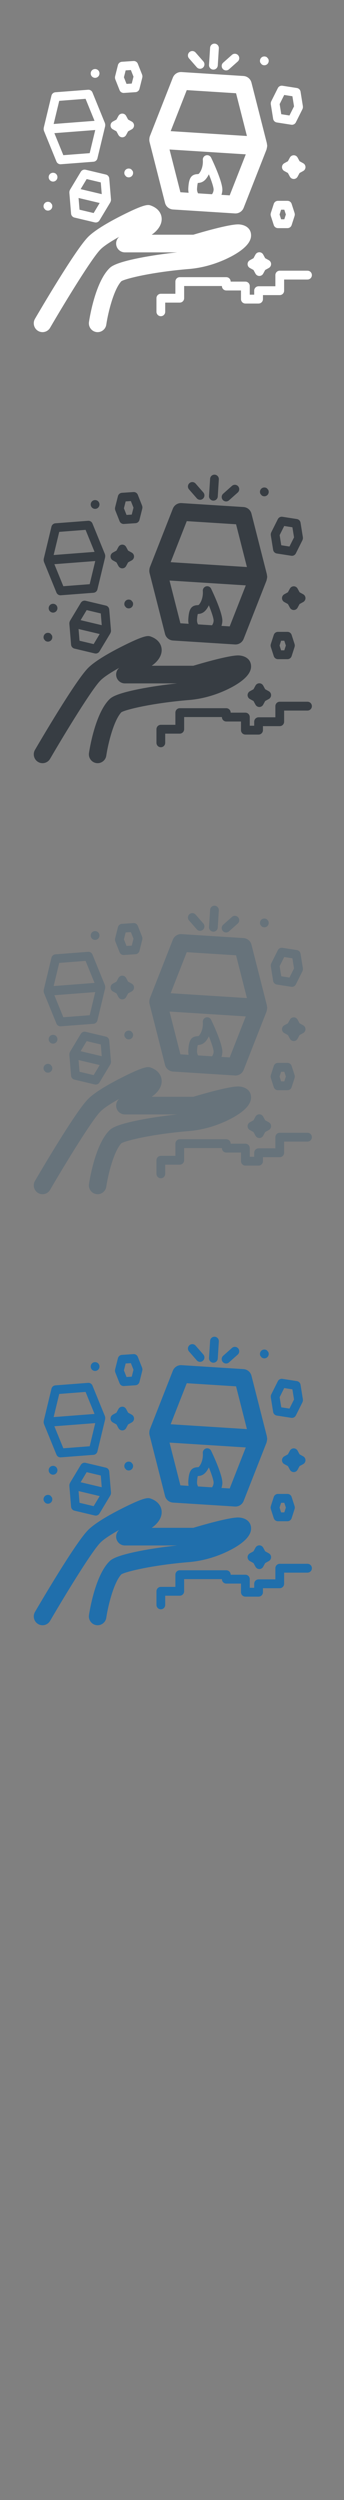 <svg width="32" height="232" viewBox="0 0 32 232" xmlns="http://www.w3.org/2000/svg" xmlns:sketch="http://www.bohemiancoding.com/sketch/ns"><rect x="0" y="0" width="32" height="232" fill="#808080" stroke="none"/><title>Chiang-Mai</title><g sketch:type="MSLayerGroup" fill="none"><g fill="#373D43" sketch:type="MSShapeGroup"><path d="M12.217 55.72c-.14-.107-.347-.107-.488-.001-.159.119-.21.336-.12.515l.118.142c.071.054.157.083.246.083.088 0 .173-.029.244-.081.158-.119.209-.335.121-.513l-.12-.144" id="Fill-1"/><path d="M5.182 56.113c-.141-.107-.348-.108-.49-.002-.103.077-.164.199-.164.329 0 .129.06.25.162.328.071.053.157.083.245.083s.173-.029.244-.082c.095-.071.154-.181.163-.3.008-.119-.035-.236-.119-.32l-.041-.036" id="Fill-2"/><path d="M4.212 59.462c.071.054.157.083.246.083.088 0 .173-.029.244-.081.158-.118.209-.335.121-.513l-.12-.145c-.141-.106-.348-.107-.489-.001-.158.12-.209.337-.12.515l.118.142" id="Fill-3"/><path d="M24.344 45.974c.071.054.158.083.246.083s.173-.029.243-.081c.158-.119.209-.335.121-.513l-.12-.145c-.141-.106-.348-.107-.488-.001-.159.119-.21.337-.12.515l.118.142" id="Fill-4"/><path d="M8.601 47.142c.071.053.157.082.245.082s.173-.028.244-.081c.095-.071.154-.181.163-.3.008-.119-.036-.237-.12-.32l-.041-.036c-.141-.107-.348-.108-.49-.002-.103.077-.164.2-.164.329s.06.25.162.328" id="Fill-5"/><path d="M21.424 63.846c1.308-.683 1.958-1.369 1.931-2.04-.031-.777-.771-.984-1.203-.984-.899 0-3.423.735-4.168.959h-3.87l.14-.104.01-.008c.207-.157.874-.731.764-1.51-.039-.278-.217-.786-.964-1.073-.274-.106-.533-.205-2.83.958-.832.422-2.329 1.232-3.026 1.93-1.178 1.161-4.571 6.956-4.954 7.613-.228.39-.098.893.29 1.123.13.077.272.113.412.113.279 0 .552-.145.703-.405 1.463-2.509 3.919-6.515 4.69-7.272l.007-.008c.33-.331 1.006-.761 1.741-1.169-.256.214-.358.564-.254.885.11.338.422.566.774.566h4.851c-1.217.129-2.448.31-3.49.516-2.297.455-2.647.807-2.815.976-1.31 1.32-1.831 4.599-1.886 4.969-.067.448.24.866.684.933.444.067.86-.242.926-.69.175-1.176.708-3.29 1.402-4.027.426-.256 2.899-.856 6.295-1.135 1.747-.143 3.155-.763 3.838-1.119" id="Fill-6"/><path d="M15.35 58.825c.088.344.386.592.738.615l5.767.366.052.001c.332 0 .633-.204.757-.518l2.128-5.412.055-.258.008-.108-.04-.256-1.423-5.587c-.088-.344-.386-.592-.738-.615l-5.767-.366c-.353-.023-.678.187-.808.517l-2.128 5.412c-.036.091-.054.186-.057.281v.004c-.01.094-.003.191.021.285l1.436 5.639zm2.978-1.308c.02-.315.052-.469.073-.539.179-.01.508-.032.804-.432.09-.121.164-.247.224-.373.263.65.455 1.231.442 1.442-.01.154-.064.295-.149.411l-1.298-.083c-.071-.129-.105-.276-.096-.427zm3.038.613l-.765-.048c.044-.132.074-.27.083-.415.046-.726-.863-2.656-1.045-3.035-.086-.18-.288-.27-.479-.214-.19.055-.313.241-.292.44.001.006.069.683-.314 1.198-.072.097-.089.098-.203.104-.636.035-.784.486-.835 1.306-.009.143.002.286.03.423l-.765-.049-1.011-3.967 7.094.45-1.497 3.808zm-3.993-9.768l4.586.291 1.011 3.968-7.094-.45 1.497-3.809z" id="Fill-7"/><path d="M19.826 46.459h.026c.213 0 .392-.167.406-.384l.099-1.59c.014-.226-.157-.421-.381-.436-.227-.015-.418.158-.432.384l-.1 1.59c-.014.226.156.421.381.436" id="Fill-8"/><path d="M21.031 46.534c.096 0 .192-.034.269-.102l.817-.726c.169-.15.185-.409.036-.579-.148-.17-.406-.187-.575-.037l-.817.726c-.169.15-.185.409-.036.579.081.091.193.139.306.139" id="Fill-9"/><path d="M18.304 46.242c.08.092.193.139.306.139.096 0 .192-.034.269-.103.169-.15.185-.409.036-.579l-.721-.824c-.148-.17-.406-.186-.574-.036-.169.15-.185.409-.036.579l.72.823" id="Fill-10"/><path d="M4.09 52.147l1.16 2.842c.063.154.212.254.376.254l.031-.001 3.041-.233c.176-.014.323-.14.364-.313l.72-2.986.009-.145-.03-.142-1.16-2.841c-.067-.164-.232-.267-.408-.253l-3.041.233c-.176.014-.323.14-.365.312l-.719 2.986-.009.145.03.141zm4.252 2.066l-2.451.188-.834-2.044 3.803-.292-.517 2.148zm-2.833-4.855l2.451-.188.834 2.044-3.803.292.518-2.148z" id="Fill-11"/><path d="M7.519 55.938l-1.006 1.671-.048.122-.002.006-.002.01-.01.13.161 1.948c.015.177.141.324.313.365l1.889.448.093.01c.14 0 .273-.073.348-.197l1.006-1.671.049-.123.017-.11-.006-.071-.158-1.911c-.015-.177-.141-.325-.312-.366l-1.889-.448c-.171-.041-.35.035-.441.187zm1.192 3.833l-1.313-.311-.09-1.088 1.965.466-.562.934zm.664-2.842l.09 1.088-1.965-.466.562-.934 1.313.311z" id="Fill-12"/><path d="M10.7 47.26l.024.098.4 1.009c.062.157.212.258.378.258l.027-.001 1.076-.071c.176-.012.324-.136.368-.308l.265-1.053.011-.1-.002-.031-.003-.036-.024-.097-.4-1.009c-.065-.165-.228-.269-.405-.257l-1.076.071c-.176.012-.324.136-.368.308l-.265 1.053-.011.1.002.031.003.035zm.989-.729l.485-.032.244.614-.162.641-.486.032-.243-.614.162-.641z" id="Fill-13"/><path d="M25.408 51.025c.028.175.165.312.34.34l1.347.21.063.005c.152 0 .293-.085.363-.225l.614-1.226.033-.099.005-.028.005-.035-.002-.104-.218-1.356c-.028-.175-.166-.312-.34-.34l-1.347-.21c-.175-.027-.346.062-.426.22l-.614 1.226-.033.099-.005.029-.005.034.002.104.218 1.356zm1.031-2.212l.762.119.151.938-.425.848-.763-.119-.151-.938.425-.848z" id="Fill-14"/><path d="M25.192 60.036l.275.852c.054.169.211.283.387.283h.888c.176 0 .333-.114.387-.283l.275-.852.018-.097v-.07l-.018-.097-.275-.852c-.054-.169-.211-.283-.387-.283h-.888c-.176 0-.333.114-.387.283l-.275.852-.018.097-.001.035.001.035.018.097zm.958-.577h.297l.144.446-.144.446h-.297l-.144-.446.144-.446z" id="Fill-15"/><path d="M10.495 52.002l.338.186.185.341c.072.132.208.214.357.214s.286-.082.357-.214l.185-.341.339-.186c.13-.072.212-.21.212-.36s-.081-.288-.212-.36l-.339-.186-.185-.341c-.071-.132-.208-.214-.357-.214s-.286.082-.357.214l-.185.341-.338.186c-.131.072-.212.21-.212.36s.081.288.212.36" id="Fill-16"/><path d="M24.482 63.621c-.072-.131-.208-.213-.358-.213-.148 0-.286.082-.357.213l-.186.341-.338.187c-.13.072-.212.21-.212.36s.081.288.212.36l.339.186.185.341c.071.131.208.214.357.214s.286-.082.358-.214l.185-.341.339-.187c.131-.072.212-.21.212-.36s-.081-.288-.212-.36l-.339-.187-.185-.341" id="Fill-17"/><path d="M27.682 54.621c-.072-.131-.208-.213-.357-.213s-.286.082-.357.213l-.186.341-.338.187c-.13.072-.212.21-.212.36s.081.288.212.36l.339.186.185.341c.071.132.208.214.357.214s.286-.082.357-.214l.185-.341.338-.186c.13-.072.212-.21.212-.36s-.081-.288-.212-.36l-.338-.187-.185-.341" id="Fill-18"/><path d="M28.607 65.12h-2.584c-.225 0-.407.183-.407.41v1.035h-1.563c-.225 0-.407.184-.407.41v.372h-.413v-.802c0-.227-.182-.411-.407-.411h-1.369v-.003c0-.226-.182-.41-.407-.41h-4.328c-.225 0-.407.184-.407.41v1.131h-1.354c-.225 0-.407.183-.407.41v1.262c0 .226.182.41.407.41.225 0 .407-.183.407-.41v-.852h1.354c.225 0 .407-.184.407-.41v-1.13h3.513v.004c0 .226.182.41.407.41h1.369v.803c0 .226.182.41.408.41h1.227c.225 0 .407-.184.407-.41v-.373h1.563c.225 0 .407-.183.407-.41v-1.035h2.176c.225 0 .407-.184.407-.41 0-.226-.182-.41-.407-.41" id="Fill-19"/></g><g fill="#fff" sketch:type="MSShapeGroup"><path d="M12.217 15.72c-.14-.107-.347-.107-.488-.001-.159.119-.21.336-.12.515l.118.142c.071.054.157.083.246.083.088 0 .173-.029.244-.081.158-.119.209-.335.121-.513l-.12-.144" id="Fill-1"/><path d="M5.182 16.113c-.141-.107-.348-.108-.49-.002-.103.077-.164.199-.164.329 0 .129.06.25.162.328.071.053.157.083.245.083s.173-.029.244-.082c.095-.071.154-.181.163-.3.008-.119-.035-.236-.119-.32l-.041-.036" id="Fill-2"/><path d="M4.212 19.462c.071.054.157.083.246.083.088 0 .173-.029.244-.081.158-.118.209-.335.121-.513l-.12-.145c-.141-.106-.348-.107-.489-.001-.158.12-.209.337-.12.515l.118.142" id="Fill-3"/><path d="M24.344 5.974c.071.054.158.083.246.083s.173-.029.243-.081c.158-.119.209-.335.121-.513l-.12-.145c-.141-.106-.348-.107-.488-.001-.159.119-.21.337-.12.515l.118.142" id="Fill-4"/><path d="M8.601 7.142c.071.053.157.082.245.082s.173-.028.244-.081c.095-.071.154-.181.163-.3.008-.119-.036-.237-.12-.32l-.041-.036c-.141-.107-.348-.108-.49-.002-.103.077-.164.2-.164.329s.06.25.162.328" id="Fill-5"/><path d="M21.424 23.846c1.308-.683 1.958-1.369 1.931-2.04-.031-.777-.771-.984-1.203-.984-.899 0-3.423.735-4.168.959h-3.87l.14-.104.01-.008c.207-.157.874-.731.764-1.51-.039-.278-.217-.786-.964-1.073-.274-.106-.533-.205-2.83.958-.832.422-2.329 1.232-3.026 1.93-1.178 1.161-4.571 6.956-4.954 7.613-.228.39-.098.893.29 1.123.13.077.272.113.412.113.279 0 .552-.145.703-.405 1.463-2.509 3.919-6.515 4.69-7.272l.007-.008c.33-.331 1.006-.761 1.741-1.169-.256.214-.358.564-.254.885.11.338.422.566.774.566h4.851c-1.217.129-2.448.31-3.49.516-2.297.455-2.647.807-2.815.976-1.31 1.32-1.831 4.599-1.886 4.969-.067.448.24.866.684.933.444.067.86-.242.926-.69.175-1.176.708-3.29 1.402-4.027.426-.256 2.899-.856 6.295-1.135 1.747-.143 3.155-.763 3.838-1.119" id="Fill-6"/><path d="M15.35 18.825c.088.344.386.592.738.615l5.767.366.052.001c.332 0 .633-.204.757-.518l2.128-5.412.055-.258.008-.108-.04-.256-1.423-5.587c-.088-.344-.386-.592-.738-.615l-5.767-.366c-.353-.023-.678.187-.808.517l-2.128 5.412c-.036.091-.054.186-.057.281v.004c-.01.094-.003.191.021.285l1.436 5.639zm2.978-1.308c.02-.315.052-.469.073-.539.179-.01.508-.032.804-.432.09-.121.164-.247.224-.373.263.65.455 1.231.442 1.442-.01.154-.064.295-.149.411l-1.298-.083c-.071-.129-.105-.276-.096-.427zm3.038.613l-.765-.048c.044-.132.074-.27.083-.415.046-.726-.863-2.656-1.045-3.035-.086-.18-.288-.27-.479-.214-.19.055-.313.241-.292.44.001.006.069.683-.314 1.198-.072.097-.089.098-.203.104-.636.035-.784.486-.835 1.306-.009.143.002.286.03.423l-.765-.049-1.011-3.967 7.094.45-1.497 3.808zm-3.993-9.768l4.586.291 1.011 3.968-7.094-.45 1.497-3.809z" id="Fill-7"/><path d="M19.826 6.459h.026c.213 0 .392-.167.406-.384l.099-1.59c.014-.226-.157-.421-.381-.436-.227-.015-.418.158-.432.384l-.1 1.59c-.014.226.156.421.381.436" id="Fill-8"/><path d="M21.031 6.534c.096 0 .192-.034.269-.102l.817-.726c.169-.15.185-.409.036-.579-.148-.17-.406-.187-.575-.037l-.817.726c-.169.15-.185.409-.036.579.081.091.193.139.306.139" id="Fill-9"/><path d="M18.304 6.242c.08.092.193.139.306.139.096 0 .192-.034.269-.103.169-.15.185-.409.036-.579l-.721-.824c-.148-.17-.406-.186-.574-.036-.169.15-.185.409-.036.579l.72.823" id="Fill-10"/><path d="M4.09 12.147l1.16 2.842c.063.154.212.254.376.254l.031-.001 3.041-.233c.176-.014.323-.14.364-.313l.72-2.986.009-.145-.03-.142-1.16-2.841c-.067-.164-.232-.267-.408-.253l-3.041.233c-.176.014-.323.14-.365.312l-.719 2.986-.009.145.03.141zm4.252 2.066l-2.451.188-.834-2.044 3.803-.292-.517 2.148zm-2.833-4.855l2.451-.188.834 2.044-3.803.292.518-2.148z" id="Fill-11"/><path d="M7.519 15.938l-1.006 1.671-.048.122-.002.006-.002.01-.01.13.161 1.948c.015.177.141.324.313.365l1.889.448.093.01c.14 0 .273-.073.348-.197l1.006-1.671.049-.123.017-.11-.006-.071-.158-1.911c-.015-.177-.141-.325-.312-.366l-1.889-.448c-.171-.041-.35.035-.441.187zm1.192 3.833l-1.313-.311-.09-1.088 1.965.466-.562.934zm.664-2.842l.09 1.088-1.965-.466.562-.934 1.313.311z" id="Fill-12"/><path d="M10.7 7.26l.024.098.4 1.009c.062.157.212.258.378.258l.027-.001 1.076-.071c.176-.012.324-.136.368-.308l.265-1.053.011-.1-.002-.031-.003-.036-.024-.097-.4-1.009c-.065-.165-.228-.269-.405-.257l-1.076.071c-.176.012-.324.136-.368.308l-.265 1.053-.011.1.002.031.003.035zm.989-.729l.485-.032.244.614-.162.641-.486.032-.243-.614.162-.641z" id="Fill-13"/><path d="M25.408 11.025c.028.175.165.312.34.34l1.347.21.063.005c.152 0 .293-.085.363-.225l.614-1.226.033-.099.005-.028.005-.035-.002-.104-.218-1.356c-.028-.175-.166-.312-.34-.34l-1.347-.21c-.175-.027-.346.062-.426.22l-.614 1.226-.033.099-.005.029-.005.034.002.104.218 1.356zm1.031-2.212l.762.119.151.938-.425.848-.763-.119-.151-.938.425-.848z" id="Fill-14"/><path d="M25.192 20.036l.275.852c.054.169.211.283.387.283h.888c.176 0 .333-.114.387-.283l.275-.852.018-.097v-.07l-.018-.097-.275-.852c-.054-.169-.211-.283-.387-.283h-.888c-.176 0-.333.114-.387.283l-.275.852-.018.097-.001.035.001.035.018.097zm.958-.577h.297l.144.446-.144.446h-.297l-.144-.446.144-.446z" id="Fill-15"/><path d="M10.495 12.002l.338.186.185.341c.072.132.208.214.357.214s.286-.082.357-.214l.185-.341.339-.186c.13-.072.212-.21.212-.36s-.081-.288-.212-.36l-.339-.186-.185-.341c-.071-.132-.208-.214-.357-.214s-.286.082-.357.214l-.185.341-.338.186c-.131.072-.212.21-.212.36s.081.288.212.36" id="Fill-16"/><path d="M24.482 23.621c-.072-.131-.208-.213-.358-.213-.148 0-.286.082-.357.213l-.186.341-.338.187c-.13.072-.212.21-.212.36s.081.288.212.36l.339.186.185.341c.071.131.208.214.357.214s.286-.082.358-.214l.185-.341.339-.187c.131-.072.212-.21.212-.36s-.081-.288-.212-.36l-.339-.187-.185-.341" id="Fill-17"/><path d="M27.682 14.621c-.072-.131-.208-.213-.357-.213s-.286.082-.357.213l-.186.341-.338.187c-.13.072-.212.21-.212.36s.081.288.212.36l.339.186.185.341c.071.132.208.214.357.214s.286-.082.357-.214l.185-.341.338-.186c.13-.072.212-.21.212-.36s-.081-.288-.212-.36l-.338-.187-.185-.341" id="Fill-18"/><path d="M28.607 25.12h-2.584c-.225 0-.407.183-.407.41v1.035h-1.563c-.225 0-.407.184-.407.41v.372h-.413v-.802c0-.227-.182-.411-.407-.411h-1.369v-.003c0-.226-.182-.41-.407-.41h-4.328c-.225 0-.407.184-.407.41v1.131h-1.354c-.225 0-.407.183-.407.41v1.262c0 .226.182.41.407.41.225 0 .407-.183.407-.41v-.852h1.354c.225 0 .407-.184.407-.41v-1.13h3.513v.004c0 .226.182.41.407.41h1.369v.803c0 .226.182.41.408.41h1.227c.225 0 .407-.184.407-.41v-.373h1.563c.225 0 .407-.183.407-.41v-1.035h2.176c.225 0 .407-.184.407-.41 0-.226-.182-.41-.407-.41" id="Fill-19"/></g><g fill="#67737B" sketch:type="MSShapeGroup"><path d="M12.217 95.72c-.14-.107-.347-.107-.488-.001-.159.119-.21.336-.12.515l.118.142c.071.054.157.083.246.083.088 0 .173-.029.244-.081.158-.119.209-.335.121-.513l-.12-.144"/><path d="M5.182 96.113c-.141-.107-.348-.108-.49-.002-.103.077-.164.199-.164.329 0 .129.06.25.162.328.071.053.157.083.245.083s.173-.029.244-.082c.095-.071.154-.181.163-.3.008-.119-.035-.236-.119-.32l-.041-.036"/><path d="M4.212 99.462c.071.054.157.083.246.083.088 0 .173-.029.244-.081.158-.118.209-.335.121-.513l-.12-.145c-.141-.106-.348-.107-.489-.001-.158.12-.209.337-.12.515l.118.142"/><path d="M24.344 85.974c.071.054.158.083.246.083s.173-.029.243-.081c.158-.119.209-.335.121-.513l-.12-.145c-.141-.106-.348-.107-.488-.001-.159.119-.21.337-.12.515l.118.142"/><path d="M8.601 87.142c.071.053.157.082.245.082s.173-.028.244-.081c.095-.071.154-.181.163-.3.008-.119-.036-.237-.12-.32l-.041-.036c-.141-.107-.348-.108-.49-.002-.103.077-.164.2-.164.329s.06.25.162.328"/><path d="M21.424 103.846c1.308-.683 1.958-1.369 1.931-2.04-.031-.777-.771-.984-1.203-.984-.899 0-3.423.735-4.168.959h-3.87l.14-.104.01-.008c.207-.157.874-.731.764-1.51-.039-.278-.217-.786-.964-1.073-.274-.106-.533-.205-2.83.958-.832.422-2.329 1.232-3.026 1.93-1.178 1.161-4.571 6.956-4.954 7.613-.228.39-.098.893.29 1.123.13.077.272.113.412.113.279 0 .552-.145.703-.405 1.463-2.509 3.919-6.515 4.69-7.272l.007-.008c.33-.331 1.006-.761 1.741-1.169-.256.214-.358.564-.254.885.11.338.422.566.774.566h4.851c-1.217.129-2.448.31-3.49.516-2.297.455-2.647.807-2.815.976-1.31 1.32-1.831 4.599-1.886 4.969-.067.448.24.866.684.933.444.067.86-.242.926-.69.175-1.176.708-3.29 1.402-4.027.426-.256 2.899-.856 6.295-1.135 1.747-.143 3.155-.763 3.838-1.119"/><path d="M15.35 98.825c.088.344.386.592.738.615l5.767.366.052.001c.332 0 .633-.204.757-.518l2.128-5.412.055-.258.008-.108-.04-.256-1.423-5.587c-.088-.344-.386-.592-.738-.615l-5.767-.366c-.353-.023-.678.187-.808.517l-2.128 5.412c-.036.091-.054.186-.057.281v.004c-.01.094-.003.191.021.285l1.436 5.639zm2.978-1.308c.02-.315.052-.469.073-.539.179-.01.508-.032.804-.432.09-.121.164-.247.224-.373.263.65.455 1.231.442 1.442-.01.154-.064.295-.149.411l-1.298-.083c-.071-.129-.105-.276-.096-.427zm3.038.613l-.765-.048c.044-.132.074-.27.083-.415.046-.726-.863-2.656-1.045-3.035-.086-.18-.288-.27-.479-.214-.19.055-.313.241-.292.44.001.006.069.683-.314 1.198-.072.097-.089.098-.203.104-.636.035-.784.486-.835 1.306-.009.143.002.286.03.423l-.765-.049-1.011-3.967 7.094.45-1.497 3.808zm-3.993-9.768l4.586.291 1.011 3.968-7.094-.45 1.497-3.809z"/><path d="M19.826 86.459h.026c.213 0 .392-.167.406-.384l.099-1.59c.014-.226-.157-.421-.381-.436-.227-.015-.418.158-.432.384l-.1 1.59c-.014.226.156.421.381.436"/><path d="M21.031 86.534c.096 0 .192-.034.269-.102l.817-.726c.169-.15.185-.409.036-.579-.148-.17-.406-.187-.575-.037l-.817.726c-.169.15-.185.409-.036.579.081.091.193.139.306.139"/><path d="M18.304 86.242c.08.092.193.139.306.139.096 0 .192-.034.269-.103.169-.15.185-.409.036-.579l-.721-.824c-.148-.17-.406-.186-.574-.036-.169.15-.185.409-.036.579l.72.823"/><path d="M4.09 92.147l1.16 2.842c.063.154.212.254.376.254l.031-.001 3.041-.233c.176-.014.323-.14.364-.313l.72-2.986.009-.145-.03-.142-1.16-2.841c-.067-.164-.232-.267-.408-.253l-3.041.233c-.176.014-.323.14-.365.312l-.719 2.986-.009.145.03.141zm4.252 2.066l-2.451.188-.834-2.044 3.803-.292-.517 2.148zm-2.833-4.855l2.451-.188.834 2.044-3.803.292.518-2.148z"/><path d="M7.519 95.938l-1.006 1.671-.048.122-.002.006-.002.01-.01.13.161 1.948c.015.177.141.324.313.365l1.889.448.093.01c.14 0 .273-.073.348-.197l1.006-1.671.049-.123.017-.11-.006-.071-.158-1.911c-.015-.177-.141-.325-.312-.366l-1.889-.448c-.171-.041-.35.035-.441.187zm1.192 3.833l-1.313-.311-.09-1.088 1.965.466-.562.934zm.664-2.842l.09 1.088-1.965-.466.562-.934 1.313.311z"/><path d="M10.7 87.26l.024.098.4 1.009c.062.157.212.258.378.258l.027-.001 1.076-.071c.176-.012.324-.136.368-.308l.265-1.053.011-.1-.002-.031-.003-.036-.024-.097-.4-1.009c-.065-.165-.228-.269-.405-.257l-1.076.071c-.176.012-.324.136-.368.308l-.265 1.053-.011.1.002.031.003.035zm.989-.729l.485-.032.244.614-.162.641-.486.032-.243-.614.162-.641z"/><path d="M25.408 91.025c.028.175.165.312.34.34l1.347.21.063.005c.152 0 .293-.085.363-.225l.614-1.226.033-.099.005-.028.005-.035-.002-.104-.218-1.356c-.028-.175-.166-.312-.34-.34l-1.347-.21c-.175-.027-.346.062-.426.22l-.614 1.226-.033.099-.005.029-.005.034.002.104.218 1.356zm1.031-2.212l.762.119.151.938-.425.848-.763-.119-.151-.938.425-.848z"/><path d="M25.192 100.036l.275.852c.054.169.211.283.387.283h.888c.176 0 .333-.114.387-.283l.275-.852.018-.097v-.07l-.018-.097-.275-.852c-.054-.169-.211-.283-.387-.283h-.888c-.176 0-.333.114-.387.283l-.275.852-.018.097-.001.035.001.035.018.097zm.958-.577h.297l.144.446-.144.446h-.297l-.144-.446.144-.446z"/><path d="M10.495 92.002l.338.186.185.341c.072.132.208.214.357.214s.286-.082.357-.214l.185-.341.339-.186c.13-.072.212-.21.212-.36s-.081-.288-.212-.36l-.339-.186-.185-.341c-.071-.132-.208-.214-.357-.214s-.286.082-.357.214l-.185.341-.338.186c-.131.072-.212.21-.212.36s.081.288.212.36"/><path d="M24.482 103.621c-.072-.131-.208-.213-.358-.213-.148 0-.286.082-.357.213l-.186.341-.338.187c-.13.072-.212.21-.212.36s.081.288.212.36l.339.186.185.341c.071.131.208.214.357.214s.286-.082.358-.214l.185-.341.339-.187c.131-.072.212-.21.212-.36s-.081-.288-.212-.36l-.339-.187-.185-.341"/><path d="M27.682 94.621c-.072-.131-.208-.213-.357-.213s-.286.082-.357.213l-.186.341-.338.187c-.13.072-.212.21-.212.36s.081.288.212.36l.339.186.185.341c.071.132.208.214.357.214s.286-.082.357-.214l.185-.341.338-.186c.13-.072.212-.21.212-.36s-.081-.288-.212-.36l-.338-.187-.185-.341"/><path d="M28.607 105.12h-2.584c-.225 0-.407.183-.407.41v1.035h-1.563c-.225 0-.407.184-.407.41v.372h-.413v-.802c0-.227-.182-.411-.407-.411h-1.369v-.003c0-.226-.182-.41-.407-.41h-4.328c-.225 0-.407.184-.407.41v1.131h-1.354c-.225 0-.407.183-.407.41v1.262c0 .226.182.41.407.41.225 0 .407-.183.407-.41v-.852h1.354c.225 0 .407-.184.407-.41v-1.13h3.513v.004c0 .226.182.41.407.41h1.369v.803c0 .226.182.41.408.41h1.227c.225 0 .407-.184.407-.41v-.373h1.563c.225 0 .407-.183.407-.41v-1.035h2.176c.225 0 .407-.184.407-.41 0-.226-.182-.41-.407-.41"/></g><g fill="#206FAC" sketch:type="MSShapeGroup"><path d="M12.217 135.72c-.14-.107-.347-.107-.488-.001-.159.119-.21.336-.12.515l.118.142c.071.054.157.083.246.083.088 0 .173-.029.244-.081.158-.119.209-.335.121-.513l-.12-.144M5.182 136.113c-.141-.107-.348-.108-.49-.002-.103.077-.164.199-.164.329 0 .129.06.25.162.328.071.053.157.083.245.083s.173-.029.244-.082c.095-.071.154-.181.163-.3.008-.119-.035-.236-.119-.32l-.041-.036M4.212 139.462c.071.054.157.083.246.083.088 0 .173-.029.244-.081.158-.118.209-.335.121-.513l-.12-.145c-.141-.106-.348-.107-.489-.001-.158.12-.209.337-.12.515l.118.142M24.344 125.974c.071.054.158.083.246.083s.173-.029.243-.081c.158-.119.209-.335.121-.513l-.12-.145c-.141-.106-.348-.107-.488-.001-.159.119-.21.337-.12.515l.118.142M8.601 127.142c.071.053.157.082.245.082s.173-.028.244-.081c.095-.071.154-.181.163-.3.008-.119-.036-.237-.12-.32l-.041-.036c-.141-.107-.348-.108-.49-.002-.103.077-.164.2-.164.329s.06.25.162.328M21.424 143.846c1.308-.683 1.958-1.369 1.931-2.04-.031-.777-.771-.984-1.203-.984-.899 0-3.423.735-4.168.959h-3.87l.14-.104.01-.008c.207-.157.874-.731.764-1.51-.039-.278-.217-.786-.964-1.073-.274-.106-.533-.205-2.83.958-.832.422-2.329 1.232-3.026 1.93-1.178 1.161-4.571 6.956-4.954 7.613-.228.39-.098.893.29 1.123.13.077.272.113.412.113.279 0 .552-.145.703-.405 1.463-2.509 3.919-6.515 4.69-7.272l.007-.008c.33-.331 1.006-.761 1.741-1.169-.256.214-.358.564-.254.885.11.338.422.566.774.566h4.851c-1.217.129-2.448.31-3.49.516-2.297.455-2.647.807-2.815.976-1.31 1.32-1.831 4.599-1.886 4.969-.067.448.24.866.684.933.444.067.86-.242.926-.69.175-1.176.708-3.29 1.402-4.027.426-.256 2.899-.856 6.295-1.135 1.747-.143 3.155-.763 3.838-1.119"/><path d="M15.35 138.825c.088.344.386.592.738.615l5.767.366.052.001c.332 0 .633-.204.757-.518l2.128-5.412.055-.258.008-.108-.04-.256-1.423-5.587c-.088-.344-.386-.592-.738-.615l-5.767-.366c-.353-.023-.678.187-.808.517l-2.128 5.412c-.036.091-.054.186-.057.281v.004c-.01.094-.003.191.021.285l1.436 5.639zm2.978-1.308c.02-.315.052-.469.073-.539.179-.01.508-.032.804-.432.09-.121.164-.247.224-.373.263.65.455 1.231.442 1.442-.01.154-.064.295-.149.411l-1.298-.083c-.071-.129-.105-.276-.096-.427zm3.038.613l-.765-.048c.044-.132.074-.27.083-.415.046-.726-.863-2.656-1.045-3.035-.086-.18-.288-.27-.479-.214-.19.055-.313.241-.292.44.001.006.069.683-.314 1.198-.072.097-.089.098-.203.104-.636.035-.784.486-.835 1.306-.009.143.002.286.03.423l-.765-.049-1.011-3.967 7.094.45-1.497 3.808zm-3.993-9.768l4.586.291 1.011 3.968-7.094-.45 1.497-3.809zM19.826 126.459h.026c.213 0 .392-.167.406-.384l.099-1.59c.014-.226-.157-.421-.381-.436-.227-.015-.418.158-.432.384l-.1 1.59c-.014.226.156.421.381.436M21.031 126.534c.096 0 .192-.034.269-.102l.817-.726c.169-.15.185-.409.036-.579-.148-.17-.406-.187-.575-.037l-.817.726c-.169.15-.185.409-.036.579.081.091.193.139.306.139M18.304 126.242c.08.092.193.139.306.139.096 0 .192-.034.269-.103.169-.15.185-.409.036-.579l-.721-.824c-.148-.17-.406-.186-.574-.036-.169.15-.185.409-.036.579l.72.823"/><path d="M4.09 132.147l1.16 2.842c.063.154.212.254.376.254l.031-.001 3.041-.233c.176-.014.323-.14.364-.313l.72-2.986.009-.145-.03-.142-1.16-2.841c-.067-.164-.232-.267-.408-.253l-3.041.233c-.176.014-.323.14-.365.312l-.719 2.986-.009.145.03.141zm4.252 2.066l-2.451.188-.834-2.044 3.803-.292-.517 2.148zm-2.833-4.855l2.451-.188.834 2.044-3.803.292.518-2.148zM7.519 135.938l-1.006 1.671-.048.122-.002.006-.002.01-.01.13.161 1.948c.015.177.141.324.313.365l1.889.448.093.01c.14 0 .273-.073.348-.197l1.006-1.671.049-.123.017-.11-.006-.071-.158-1.911c-.015-.177-.141-.325-.312-.366l-1.889-.448c-.171-.041-.35.035-.441.187zm1.192 3.833l-1.313-.311-.09-1.088 1.965.466-.562.934zm.664-2.842l.09 1.088-1.965-.466.562-.934 1.313.311zM10.7 127.26l.024.098.4 1.009c.062.157.212.258.378.258l.027-.001 1.076-.071c.176-.012.324-.136.368-.308l.265-1.053.011-.1-.002-.031-.003-.036-.024-.097-.4-1.009c-.065-.165-.228-.269-.405-.257l-1.076.071c-.176.012-.324.136-.368.308l-.265 1.053-.011.1.002.031.003.035zm.989-.729l.485-.032.244.614-.162.641-.486.032-.243-.614.162-.641zM25.408 131.025c.028.175.165.312.34.34l1.347.21.063.005c.152 0 .293-.085.363-.225l.614-1.226.033-.099.005-.028.005-.035-.002-.104-.218-1.356c-.028-.175-.166-.312-.34-.34l-1.347-.21c-.175-.027-.346.062-.426.22l-.614 1.226-.033.099-.005.029-.005.034.002.104.218 1.356zm1.031-2.212l.762.119.151.938-.425.848-.763-.119-.151-.938.425-.848zM25.192 140.036l.275.852c.054.169.211.283.387.283h.888c.176 0 .333-.114.387-.283l.275-.852.018-.097v-.07l-.018-.097-.275-.852c-.054-.169-.211-.283-.387-.283h-.888c-.176 0-.333.114-.387.283l-.275.852-.018.097-.001.035.001.035.018.097zm.958-.577h.297l.144.446-.144.446h-.297l-.144-.446.144-.446zM10.495 132.002l.338.186.185.341c.072.132.208.214.357.214s.286-.082.357-.214l.185-.341.339-.186c.13-.072.212-.21.212-.36s-.081-.288-.212-.36l-.339-.186-.185-.341c-.071-.132-.208-.214-.357-.214s-.286.082-.357.214l-.185.341-.338.186c-.131.072-.212.21-.212.36s.081.288.212.36M24.482 143.621c-.072-.131-.208-.213-.358-.213-.148 0-.286.082-.357.213l-.186.341-.338.187c-.13.072-.212.21-.212.36s.081.288.212.36l.339.186.185.341c.071.131.208.214.357.214s.286-.082.358-.214l.185-.341.339-.187c.131-.072.212-.21.212-.36s-.081-.288-.212-.36l-.339-.187-.185-.341M27.682 134.621c-.072-.131-.208-.213-.357-.213s-.286.082-.357.213l-.186.341-.338.187c-.13.072-.212.21-.212.36s.081.288.212.36l.339.186.185.341c.071.132.208.214.357.214s.286-.082.357-.214l.185-.341.338-.186c.13-.072.212-.21.212-.36s-.081-.288-.212-.36l-.338-.187-.185-.341M28.607 145.12h-2.584c-.225 0-.407.183-.407.41v1.035h-1.563c-.225 0-.407.184-.407.41v.372h-.413v-.802c0-.227-.182-.411-.407-.411h-1.369v-.003c0-.226-.182-.41-.407-.41h-4.328c-.225 0-.407.184-.407.41v1.131h-1.354c-.225 0-.407.183-.407.41v1.262c0 .226.182.41.407.41.225 0 .407-.183.407-.41v-.852h1.354c.225 0 .407-.184.407-.41v-1.13h3.513v.004c0 .226.182.41.407.41h1.369v.803c0 .226.182.41.408.41h1.227c.225 0 .407-.184.407-.41v-.373h1.563c.225 0 .407-.183.407-.41v-1.035h2.176c.225 0 .407-.184.407-.41 0-.226-.182-.41-.407-.41"/></g></g></svg>